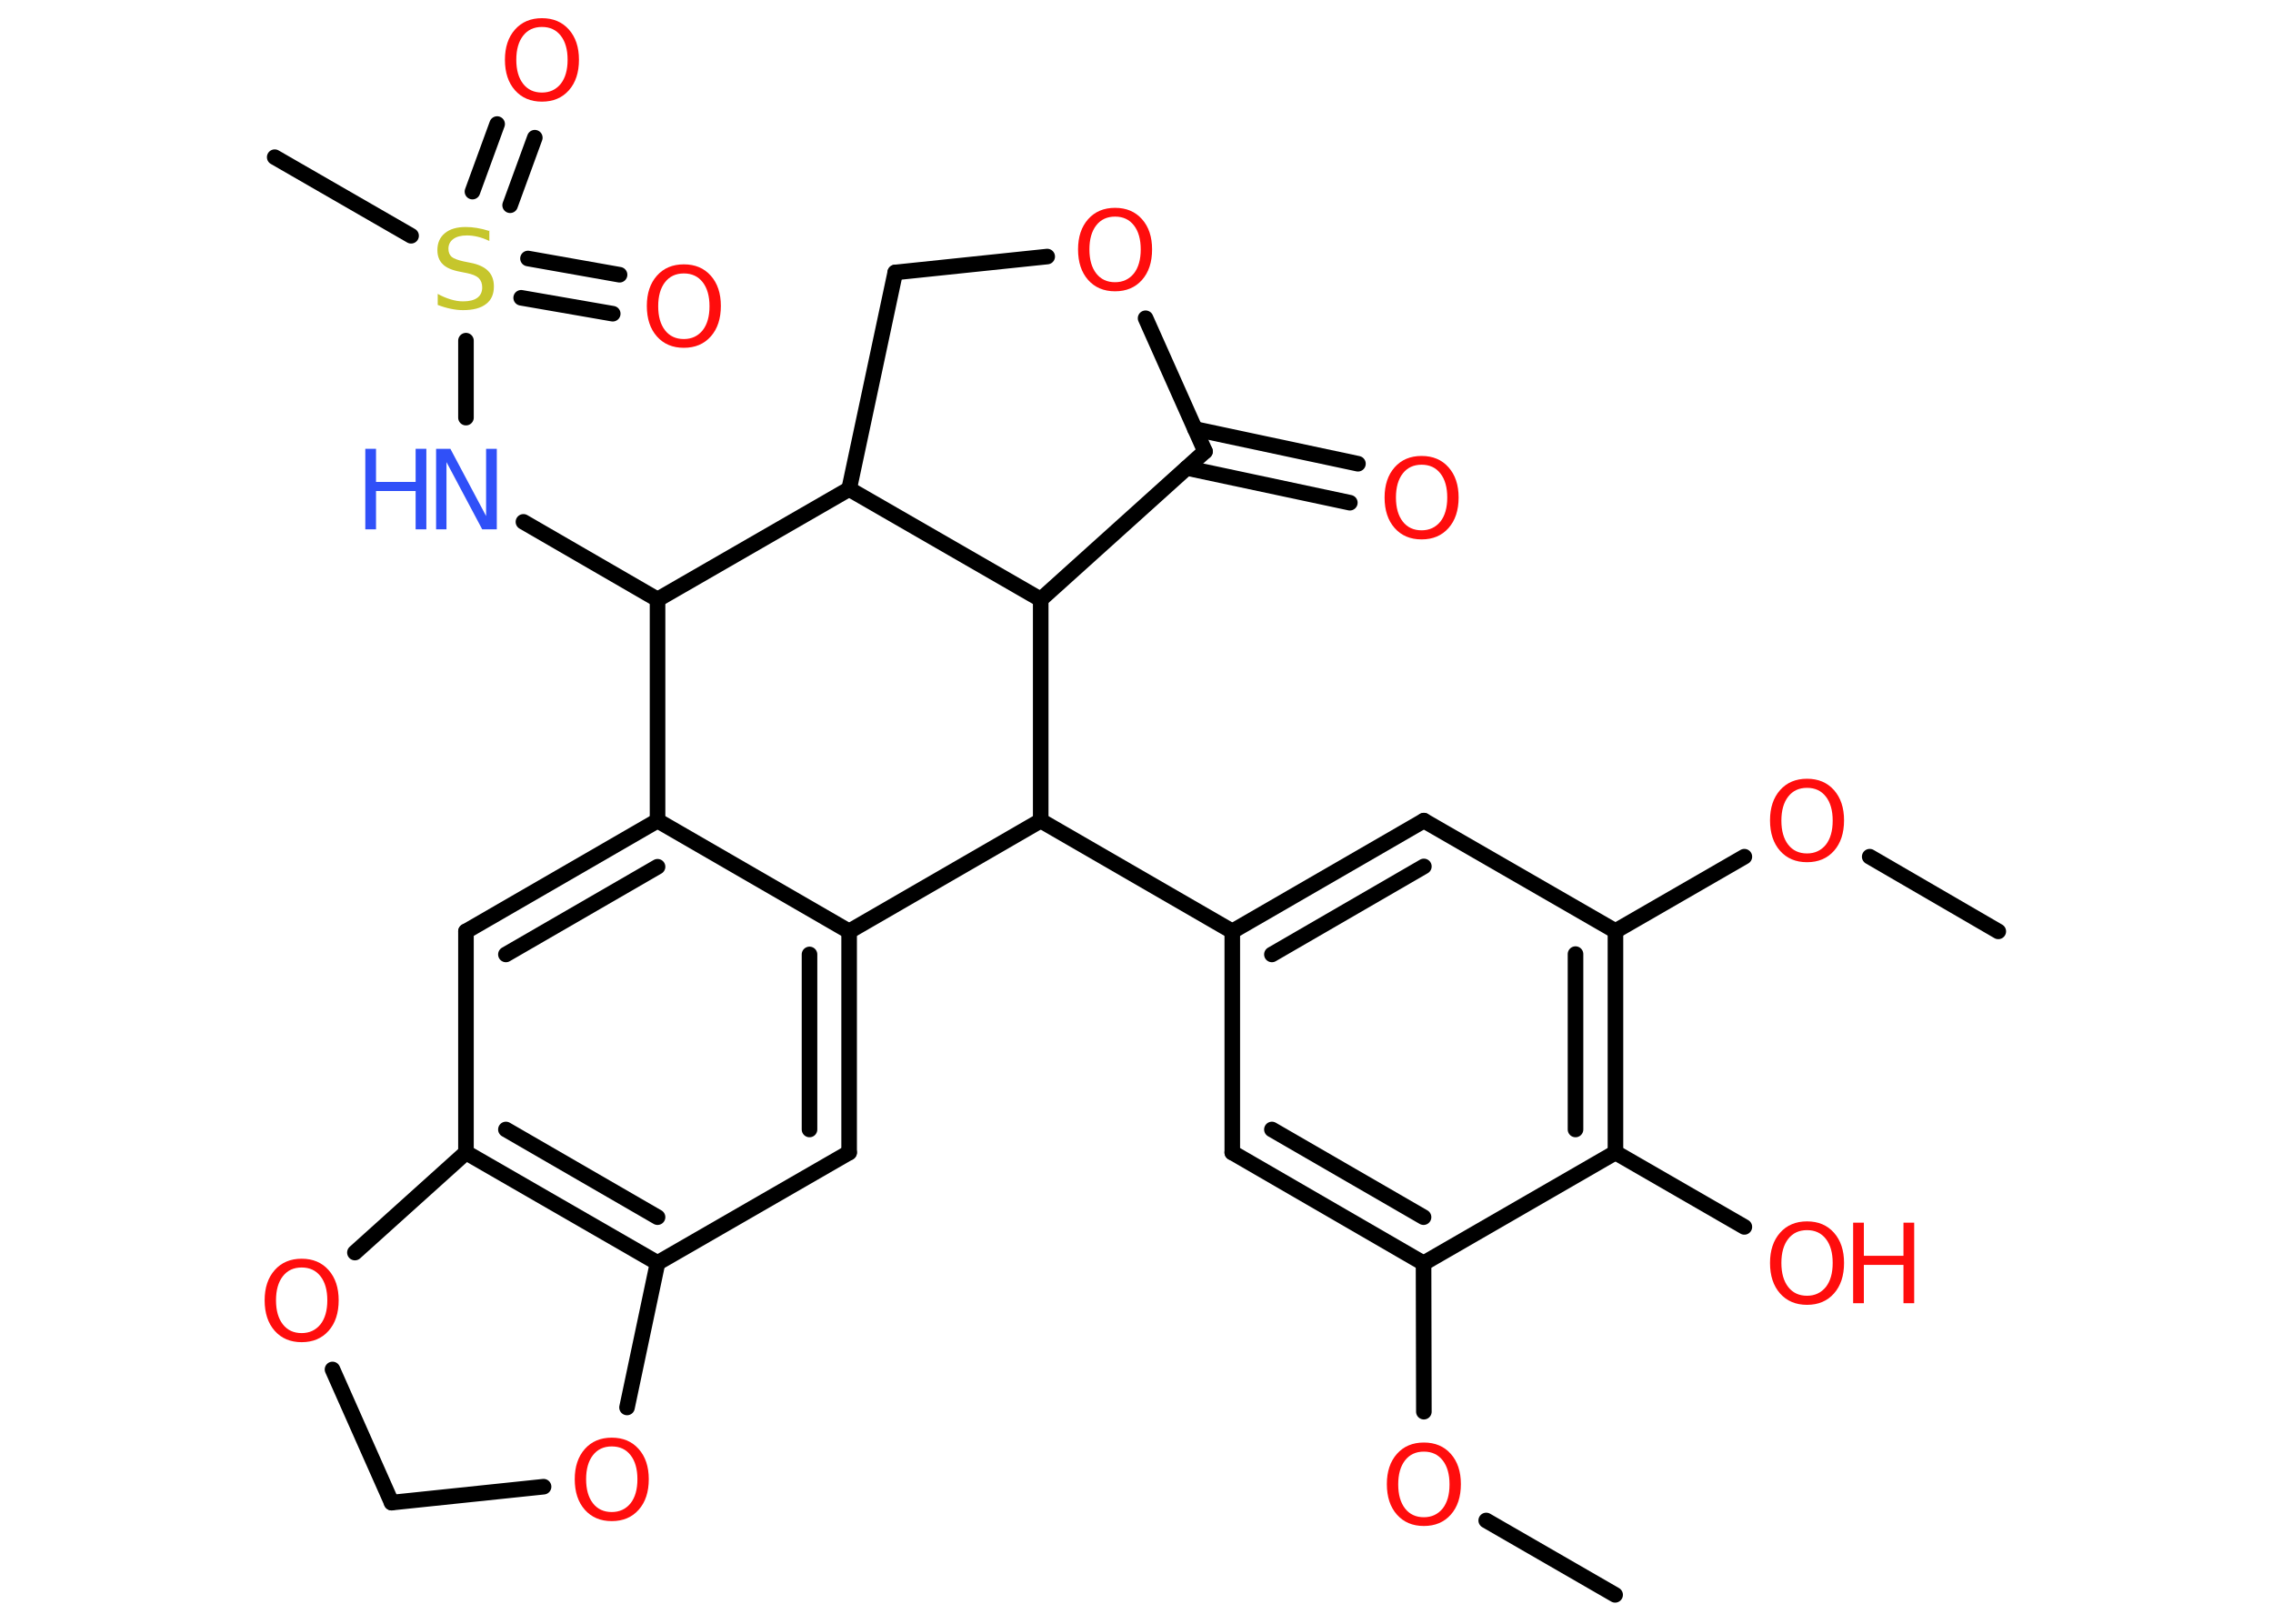<?xml version='1.0' encoding='UTF-8'?>
<!DOCTYPE svg PUBLIC "-//W3C//DTD SVG 1.1//EN" "http://www.w3.org/Graphics/SVG/1.1/DTD/svg11.dtd">
<svg version='1.2' xmlns='http://www.w3.org/2000/svg' xmlns:xlink='http://www.w3.org/1999/xlink' width='70.0mm' height='50.0mm' viewBox='0 0 70.0 50.0'>
  <desc>Generated by the Chemistry Development Kit (http://github.com/cdk)</desc>
  <g stroke-linecap='round' stroke-linejoin='round' stroke='#000000' stroke-width='.48' fill='#FF0D0D'>
    <rect x='.0' y='.0' width='70.0' height='50.0' fill='#FFFFFF' stroke='none'/>
    <g id='mol1' class='mol'>
      <line id='mol1bnd1' class='bond' x1='49.74' y1='49.11' x2='45.77' y2='46.82'/>
      <line id='mol1bnd2' class='bond' x1='43.85' y1='43.47' x2='43.84' y2='38.9'/>
      <g id='mol1bnd3' class='bond'>
        <line x1='37.95' y1='35.49' x2='43.84' y2='38.9'/>
        <line x1='39.17' y1='34.78' x2='43.84' y2='37.48'/>
      </g>
      <line id='mol1bnd4' class='bond' x1='37.95' y1='35.49' x2='37.95' y2='28.68'/>
      <line id='mol1bnd5' class='bond' x1='37.95' y1='28.68' x2='32.05' y2='25.27'/>
      <line id='mol1bnd6' class='bond' x1='32.05' y1='25.27' x2='26.15' y2='28.68'/>
      <g id='mol1bnd7' class='bond'>
        <line x1='26.15' y1='35.49' x2='26.15' y2='28.68'/>
        <line x1='24.93' y1='34.78' x2='24.93' y2='29.39'/>
      </g>
      <line id='mol1bnd8' class='bond' x1='26.15' y1='35.49' x2='20.25' y2='38.89'/>
      <g id='mol1bnd9' class='bond'>
        <line x1='14.35' y1='35.49' x2='20.25' y2='38.89'/>
        <line x1='15.58' y1='34.78' x2='20.25' y2='37.48'/>
      </g>
      <line id='mol1bnd10' class='bond' x1='14.35' y1='35.49' x2='14.35' y2='28.68'/>
      <g id='mol1bnd11' class='bond'>
        <line x1='20.25' y1='25.27' x2='14.35' y2='28.68'/>
        <line x1='20.25' y1='26.69' x2='15.58' y2='29.39'/>
      </g>
      <line id='mol1bnd12' class='bond' x1='26.15' y1='28.68' x2='20.25' y2='25.27'/>
      <line id='mol1bnd13' class='bond' x1='20.25' y1='25.27' x2='20.25' y2='18.46'/>
      <line id='mol1bnd14' class='bond' x1='20.25' y1='18.46' x2='16.12' y2='16.07'/>
      <line id='mol1bnd15' class='bond' x1='14.35' y1='12.86' x2='14.35' y2='10.49'/>
      <line id='mol1bnd16' class='bond' x1='12.66' y1='7.26' x2='8.46' y2='4.84'/>
      <g id='mol1bnd17' class='bond'>
        <line x1='16.26' y1='7.96' x2='19.08' y2='8.46'/>
        <line x1='16.05' y1='9.17' x2='18.87' y2='9.66'/>
      </g>
      <g id='mol1bnd18' class='bond'>
        <line x1='14.55' y1='5.9' x2='15.31' y2='3.82'/>
        <line x1='15.71' y1='6.32' x2='16.47' y2='4.24'/>
      </g>
      <line id='mol1bnd19' class='bond' x1='20.25' y1='18.46' x2='26.15' y2='15.06'/>
      <line id='mol1bnd20' class='bond' x1='26.15' y1='15.06' x2='27.57' y2='8.39'/>
      <line id='mol1bnd21' class='bond' x1='27.57' y1='8.39' x2='32.25' y2='7.9'/>
      <line id='mol1bnd22' class='bond' x1='35.28' y1='9.8' x2='37.11' y2='13.9'/>
      <g id='mol1bnd23' class='bond'>
        <line x1='36.8' y1='13.21' x2='41.82' y2='14.28'/>
        <line x1='36.55' y1='14.41' x2='41.57' y2='15.48'/>
      </g>
      <line id='mol1bnd24' class='bond' x1='37.11' y1='13.9' x2='32.05' y2='18.46'/>
      <line id='mol1bnd25' class='bond' x1='32.05' y1='25.27' x2='32.05' y2='18.46'/>
      <line id='mol1bnd26' class='bond' x1='26.15' y1='15.06' x2='32.05' y2='18.46'/>
      <line id='mol1bnd27' class='bond' x1='14.35' y1='35.49' x2='10.93' y2='38.57'/>
      <line id='mol1bnd28' class='bond' x1='10.24' y1='42.17' x2='12.06' y2='46.27'/>
      <line id='mol1bnd29' class='bond' x1='12.06' y1='46.27' x2='16.74' y2='45.78'/>
      <line id='mol1bnd30' class='bond' x1='20.25' y1='38.89' x2='19.31' y2='43.34'/>
      <g id='mol1bnd31' class='bond'>
        <line x1='43.85' y1='25.27' x2='37.95' y2='28.68'/>
        <line x1='43.85' y1='26.68' x2='39.17' y2='29.39'/>
      </g>
      <line id='mol1bnd32' class='bond' x1='43.85' y1='25.27' x2='49.75' y2='28.67'/>
      <line id='mol1bnd33' class='bond' x1='49.75' y1='28.67' x2='53.72' y2='26.38'/>
      <line id='mol1bnd34' class='bond' x1='57.58' y1='26.38' x2='61.54' y2='28.68'/>
      <g id='mol1bnd35' class='bond'>
        <line x1='49.75' y1='35.49' x2='49.75' y2='28.67'/>
        <line x1='48.52' y1='34.78' x2='48.52' y2='29.38'/>
      </g>
      <line id='mol1bnd36' class='bond' x1='43.84' y1='38.9' x2='49.75' y2='35.49'/>
      <line id='mol1bnd37' class='bond' x1='49.75' y1='35.49' x2='53.72' y2='37.78'/>
      <path id='mol1atm2' class='atom' d='M43.85 44.7q-.37 .0 -.58 .27q-.21 .27 -.21 .74q.0 .47 .21 .74q.21 .27 .58 .27q.36 .0 .58 -.27q.21 -.27 .21 -.74q.0 -.47 -.21 -.74q-.21 -.27 -.58 -.27zM43.85 44.42q.52 .0 .83 .35q.31 .35 .31 .93q.0 .59 -.31 .94q-.31 .35 -.83 .35q-.52 .0 -.83 -.35q-.31 -.35 -.31 -.94q.0 -.58 .31 -.93q.31 -.35 .83 -.35z' stroke='none'/>
      <g id='mol1atm14' class='atom'>
        <path d='M13.42 13.82h.45l1.1 2.07v-2.07h.33v2.48h-.45l-1.1 -2.07v2.07h-.32v-2.48z' stroke='none' fill='#3050F8'/>
        <path d='M11.25 13.82h.33v1.02h1.22v-1.02h.33v2.48h-.33v-1.18h-1.22v1.18h-.33v-2.48z' stroke='none' fill='#3050F8'/>
      </g>
      <path id='mol1atm15' class='atom' d='M15.07 7.09v.33q-.19 -.09 -.36 -.13q-.17 -.04 -.33 -.04q-.27 .0 -.42 .11q-.15 .11 -.15 .3q.0 .16 .1 .25q.1 .08 .37 .14l.2 .04q.37 .07 .55 .25q.18 .18 .18 .48q.0 .36 -.24 .54q-.24 .19 -.71 .19q-.18 .0 -.37 -.04q-.2 -.04 -.41 -.12v-.34q.2 .11 .4 .17q.2 .06 .38 .06q.29 .0 .44 -.11q.15 -.11 .15 -.32q.0 -.18 -.11 -.29q-.11 -.1 -.36 -.15l-.2 -.04q-.38 -.07 -.54 -.23q-.17 -.16 -.17 -.44q.0 -.33 .23 -.52q.23 -.19 .64 -.19q.17 .0 .35 .03q.18 .03 .37 .09z' stroke='none' fill='#C6C62C'/>
      <path id='mol1atm17' class='atom' d='M21.06 8.42q-.37 .0 -.58 .27q-.21 .27 -.21 .74q.0 .47 .21 .74q.21 .27 .58 .27q.36 .0 .58 -.27q.21 -.27 .21 -.74q.0 -.47 -.21 -.74q-.21 -.27 -.58 -.27zM21.06 8.14q.52 .0 .83 .35q.31 .35 .31 .93q.0 .59 -.31 .94q-.31 .35 -.83 .35q-.52 .0 -.83 -.35q-.31 -.35 -.31 -.94q.0 -.58 .31 -.93q.31 -.35 .83 -.35z' stroke='none'/>
      <path id='mol1atm18' class='atom' d='M16.69 .83q-.37 .0 -.58 .27q-.21 .27 -.21 .74q.0 .47 .21 .74q.21 .27 .58 .27q.36 .0 .58 -.27q.21 -.27 .21 -.74q.0 -.47 -.21 -.74q-.21 -.27 -.58 -.27zM16.69 .56q.52 .0 .83 .35q.31 .35 .31 .93q.0 .59 -.31 .94q-.31 .35 -.83 .35q-.52 .0 -.83 -.35q-.31 -.35 -.31 -.94q.0 -.58 .31 -.93q.31 -.35 .83 -.35z' stroke='none'/>
      <path id='mol1atm21' class='atom' d='M34.34 6.67q-.37 .0 -.58 .27q-.21 .27 -.21 .74q.0 .47 .21 .74q.21 .27 .58 .27q.36 .0 .58 -.27q.21 -.27 .21 -.74q.0 -.47 -.21 -.74q-.21 -.27 -.58 -.27zM34.34 6.4q.52 .0 .83 .35q.31 .35 .31 .93q.0 .59 -.31 .94q-.31 .35 -.83 .35q-.52 .0 -.83 -.35q-.31 -.35 -.31 -.94q.0 -.58 .31 -.93q.31 -.35 .83 -.35z' stroke='none'/>
      <path id='mol1atm23' class='atom' d='M43.78 14.31q-.37 .0 -.58 .27q-.21 .27 -.21 .74q.0 .47 .21 .74q.21 .27 .58 .27q.36 .0 .58 -.27q.21 -.27 .21 -.74q.0 -.47 -.21 -.74q-.21 -.27 -.58 -.27zM43.78 14.04q.52 .0 .83 .35q.31 .35 .31 .93q.0 .59 -.31 .94q-.31 .35 -.83 .35q-.52 .0 -.83 -.35q-.31 -.35 -.31 -.94q.0 -.58 .31 -.93q.31 -.35 .83 -.35z' stroke='none'/>
      <path id='mol1atm25' class='atom' d='M9.29 39.03q-.37 .0 -.58 .27q-.21 .27 -.21 .74q.0 .47 .21 .74q.21 .27 .58 .27q.36 .0 .58 -.27q.21 -.27 .21 -.74q.0 -.47 -.21 -.74q-.21 -.27 -.58 -.27zM9.29 38.76q.52 .0 .83 .35q.31 .35 .31 .93q.0 .59 -.31 .94q-.31 .35 -.83 .35q-.52 .0 -.83 -.35q-.31 -.35 -.31 -.94q.0 -.58 .31 -.93q.31 -.35 .83 -.35z' stroke='none'/>
      <path id='mol1atm27' class='atom' d='M18.84 44.54q-.37 .0 -.58 .27q-.21 .27 -.21 .74q.0 .47 .21 .74q.21 .27 .58 .27q.36 .0 .58 -.27q.21 -.27 .21 -.74q.0 -.47 -.21 -.74q-.21 -.27 -.58 -.27zM18.84 44.27q.52 .0 .83 .35q.31 .35 .31 .93q.0 .59 -.31 .94q-.31 .35 -.83 .35q-.52 .0 -.83 -.35q-.31 -.35 -.31 -.94q.0 -.58 .31 -.93q.31 -.35 .83 -.35z' stroke='none'/>
      <path id='mol1atm30' class='atom' d='M55.65 24.26q-.37 .0 -.58 .27q-.21 .27 -.21 .74q.0 .47 .21 .74q.21 .27 .58 .27q.36 .0 .58 -.27q.21 -.27 .21 -.74q.0 -.47 -.21 -.74q-.21 -.27 -.58 -.27zM55.65 23.98q.52 .0 .83 .35q.31 .35 .31 .93q.0 .59 -.31 .94q-.31 .35 -.83 .35q-.52 .0 -.83 -.35q-.31 -.35 -.31 -.94q.0 -.58 .31 -.93q.31 -.35 .83 -.35z' stroke='none'/>
      <g id='mol1atm33' class='atom'>
        <path d='M55.65 37.88q-.37 .0 -.58 .27q-.21 .27 -.21 .74q.0 .47 .21 .74q.21 .27 .58 .27q.36 .0 .58 -.27q.21 -.27 .21 -.74q.0 -.47 -.21 -.74q-.21 -.27 -.58 -.27zM55.65 37.61q.52 .0 .83 .35q.31 .35 .31 .93q.0 .59 -.31 .94q-.31 .35 -.83 .35q-.52 .0 -.83 -.35q-.31 -.35 -.31 -.94q.0 -.58 .31 -.93q.31 -.35 .83 -.35z' stroke='none'/>
        <path d='M57.07 37.65h.33v1.02h1.22v-1.02h.33v2.48h-.33v-1.18h-1.22v1.18h-.33v-2.48z' stroke='none'/>
      </g>
    </g>
  </g>
</svg>
